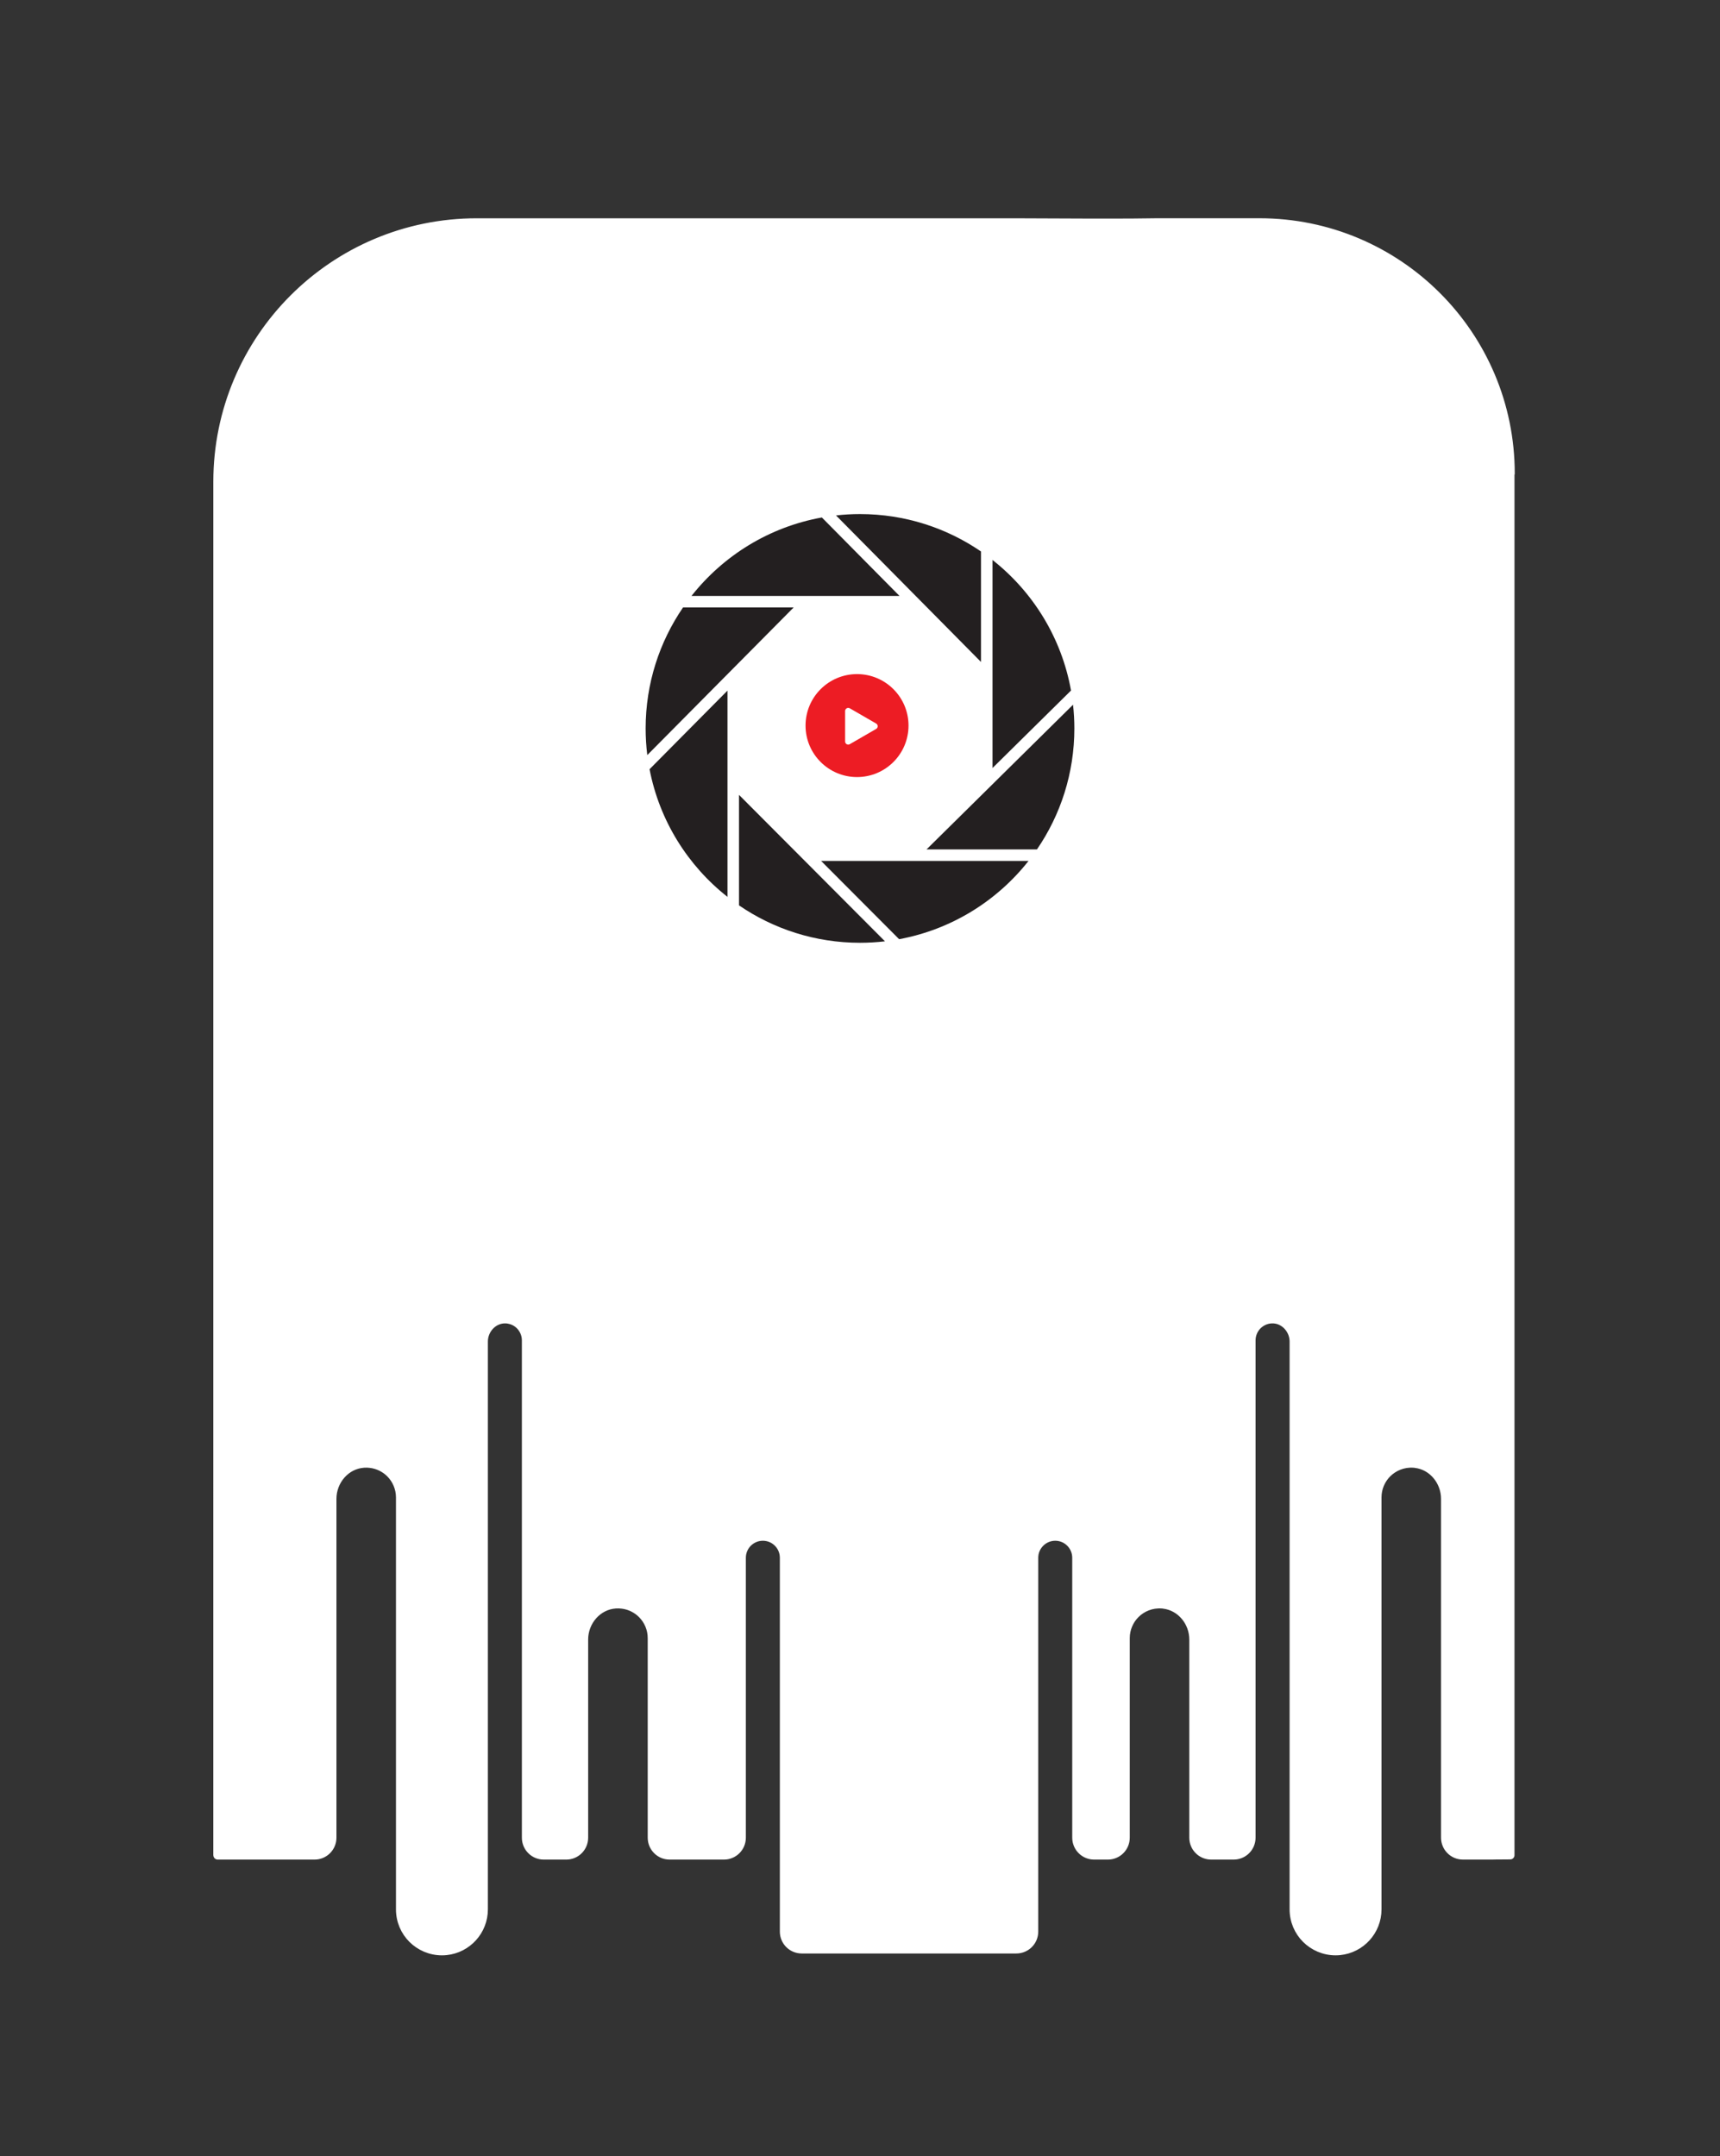 <?xml version="1.0" encoding="UTF-8"?>
<svg id="Layer_2" xmlns="http://www.w3.org/2000/svg" viewBox="0 0 483.73 606.41">
  <rect x="0" y="0" width="483.73" height="606.41" fill="#333333" stroke="none"/>
  <defs>
    <style>
      .cls-1 {
        fill: #231f20;
      }

      .cls-2, .cls-3 {
        fill: #fff;
      }

      .cls-4 {
        fill: #ed1c24;
      }

      .cls-5 {
        fill: none;
      }

      .cls-3 {
        stroke: #fff;
        stroke-linejoin: round;
        stroke-width: 2.39px;
      }
    </style>
  </defs>
  <g id="Layer_3">
    <g id="White">
      <rect class="cls-5" width="483.73" height="606.41"/>
      <path class="cls-3" d="M424.74,133.2v388.59c-4.94.02-4.96.05-4.99.05h-8.31c-2.75,0-4.97-2.22-4.97-4.97v-95.29c0-4.94-3.56-9.33-8.4-9.9-.18-.04-.35-.05-.53-.06-2.89-.19-5.52.92-7.4,2.77-1.72,1.73-2.8,4.12-2.8,6.77v115.87c0,6.07-4.61,11.08-10.53,11.68h-.01c-.38.04-.78.06-1.18.06-3.24,0-6.18-1.32-8.31-3.44-2.12-2.12-3.43-5.06-3.43-8.3v-159.7c0-2.95-2.06-5.57-4.79-6.18-.49-.11-1-.14-1.53-.12-1.52.08-2.87.73-3.89,1.73-1.08,1.09-1.75,2.58-1.75,4.23v139.88c0,2.75-2.22,4.97-4.97,4.97h-6.31c-2.75,0-4.97-2.22-4.97-4.97v-55.74c0-4.91-3.56-9.28-8.39-9.86-.18-.04-.35-.05-.53-.06-2.89-.19-5.54.9-7.41,2.77-1.73,1.73-2.8,4.12-2.8,6.77v56.12c0,2.75-2.22,4.97-4.97,4.97h-3.85c-2.75,0-4.97-2.22-4.97-4.97v-78.73c0-2.89-2.06-5.3-4.77-5.86h-.02c-.38-.08-.78-.12-1.18-.12-1.65,0-3.14.67-4.22,1.75-1.09,1.08-1.76,2.58-1.76,4.23v105.15c0,2.74-2.22,4.96-4.97,4.96h-60.34c-2.75,0-4.97-2.22-4.97-4.96v-105.15c0-2.89-2.04-5.3-4.77-5.86h-.02c-.38-.08-.78-.12-1.18-.12-1.65,0-3.14.67-4.23,1.75-1.08,1.08-1.75,2.58-1.75,4.23v78.73c0,2.75-2.22,4.97-4.97,4.97h-15.27c-2.75,0-4.97-2.22-4.97-4.97v-56.12c0-2.64-1.06-5.03-2.8-6.77-1.46-1.46-3.4-2.45-5.55-2.71-.61-.08-1.23-.11-1.87-.06-5.09.33-8.92,4.83-8.92,9.92v55.74c0,2.75-2.22,4.97-4.97,4.97h-6.31c-2.75,0-4.97-2.22-4.97-4.97v-139.88c0-1.65-.67-3.14-1.75-4.23-.81-.81-1.85-1.39-3.02-1.61-.27-.07-.56-.11-.86-.12-3.48-.19-6.32,2.82-6.32,6.3v159.7c0,6.07-4.61,11.08-10.53,11.68h-.01c-.38.04-.78.06-1.18.06-3.25,0-6.18-1.32-8.31-3.44-2.12-2.12-3.43-5.06-3.43-8.3v-115.87c0-2.64-1.08-5.03-2.8-6.77-1.46-1.45-3.4-2.44-5.54-2.71-.61-.08-1.23-.11-1.86-.06-5.11.32-8.93,4.84-8.93,9.96v95.29c0,2.75-2.22,4.97-4.97,4.97h-27.22s-.05-.02-.05-.05V135.52c0-40.28,32.65-72.93,72.92-72.93h145.35c2.68,0,5.34,0,7.99.01,6,.02,11.91.06,17.69.07,2.09,0,4.16.01,6.22.01,4.81,0,9.53-.02,14.13-.1h28.69c39,0,70.63,31.61,70.63,70.61Z"/>
      <g>
        <g>
          <path class="cls-1" d="M279.13,216.02l22.08-21.8c-2.65-14.83-10.71-27.77-22.08-36.72v58.53Z"/>
          <path class="cls-1" d="M275.89,186.17v-31.06c-9.68-6.63-21.4-10.52-34.03-10.52-2.28,0-4.52.13-6.74.38l40.76,41.2Z"/>
          <path class="cls-1" d="M192.1,170.85c-6.63,9.68-10.52,21.4-10.52,34.03,0,2.54.16,5.04.46,7.5l41.17-41.53h-31.11Z"/>
          <path class="cls-1" d="M291.63,238.91c6.63-9.68,10.52-21.4,10.52-34.03,0-2.25-.13-4.48-.37-6.67l-41.2,40.7h31.05Z"/>
          <path class="cls-1" d="M207.84,223.57v31.08c9.68,6.63,21.4,10.52,34.03,10.52,2.37,0,4.72-.14,7.02-.41l-41.05-41.19Z"/>
          <path class="cls-1" d="M252.97,167.61l-21.83-22.06c-14.8,2.66-27.72,10.72-36.66,22.06h58.49Z"/>
          <path class="cls-1" d="M230.93,242.15l21.94,22.01c14.68-2.71,27.5-10.73,36.39-22.01h-58.32Z"/>
          <path class="cls-1" d="M204.6,194.24l-21.92,22.11c2.79,14.49,10.76,27.13,21.92,35.91v-58.03Z"/>
        </g>
        <g>
          <circle class="cls-4" cx="241.03" cy="204.08" r="14.48"/>
          <path class="cls-2" d="M246.41,205.02l-7.42,4.29c-.58.34-1.31-.08-1.31-.76v-8.57c0-.67.73-1.09,1.31-.76l7.42,4.29c.58.34.58,1.18,0,1.51Z"/>
        </g>
      </g>
    </g>
  </g>
</svg>
